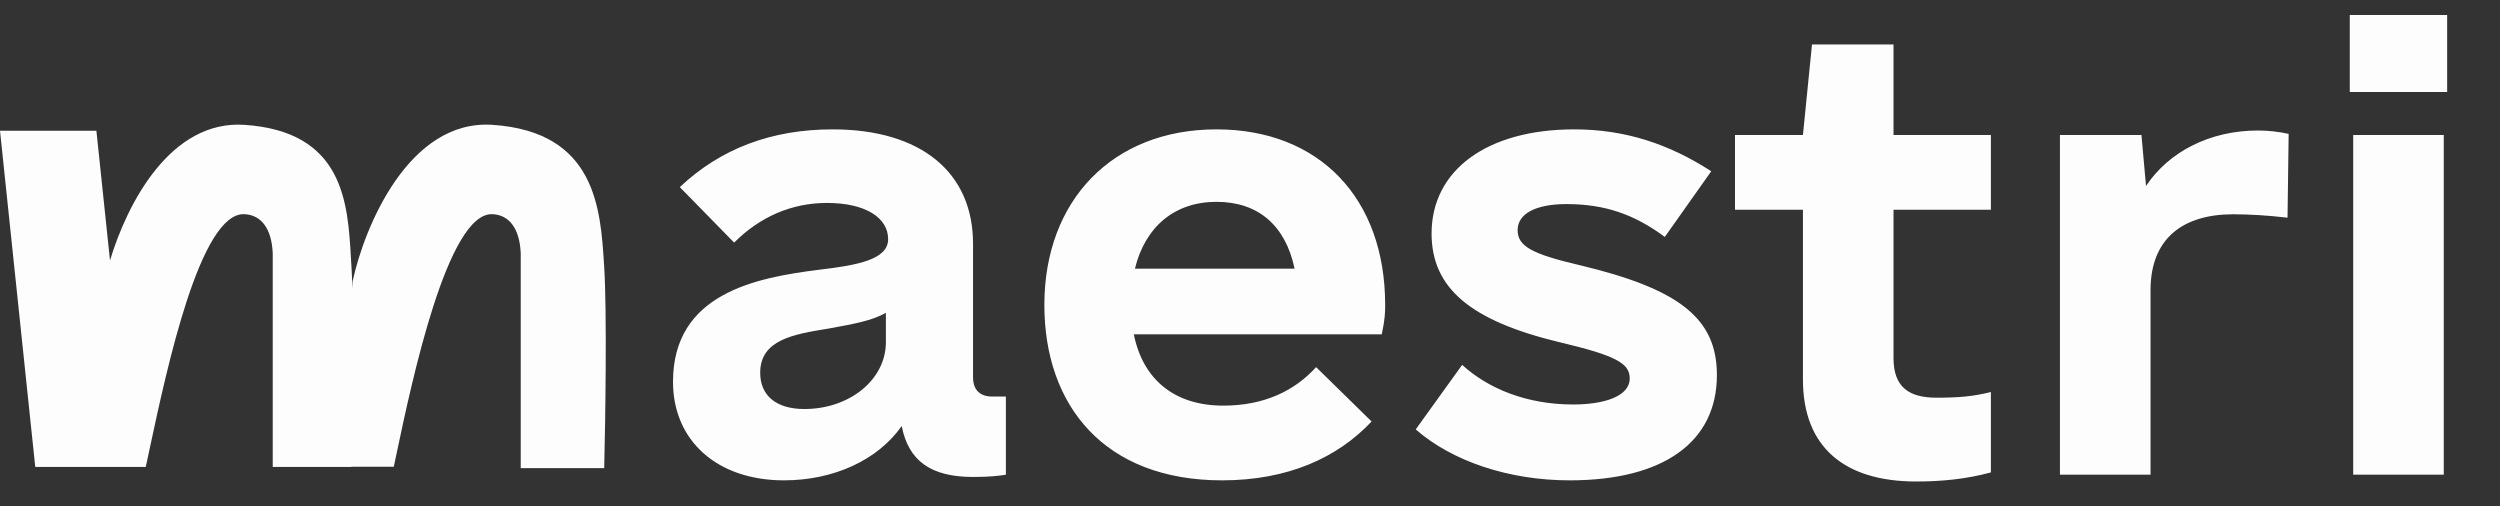 <?xml version="1.0" encoding="UTF-8"?> <svg xmlns="http://www.w3.org/2000/svg" width="79" height="16" viewBox="0 0 79 16" fill="none"><rect x="0" y="0" width="79" height="16" fill="#333333" stroke="none"/> <path fill-rule="evenodd" clip-rule="evenodd" d="M11.144 8.886C11.515 7.165 12.919 3.767 15.564 3.945C18.827 4.165 18.978 6.593 19.088 8.37C19.09 8.393 19.091 8.417 19.093 8.44C19.182 9.866 19.13 13.294 19.093 14.792H16.455V7.994C16.418 7.214 16.089 6.794 15.564 6.768C14.145 6.699 13.016 12.04 12.538 14.303C12.503 14.469 12.472 14.618 12.444 14.748H11.107C11.107 14.75 11.107 14.752 11.107 14.755H8.618V7.994C8.581 7.214 8.251 6.794 7.726 6.768C6.33 6.7 5.277 11.622 4.739 14.136C4.691 14.364 4.646 14.572 4.606 14.755H3.492L3.492 14.755H1.114L0 4.131H3.046L3.476 8.231C4.018 6.428 5.387 3.788 7.726 3.945C10.862 4.157 10.99 6.406 11.09 8.159C11.095 8.254 11.101 8.348 11.107 8.44C11.118 8.631 11.128 8.857 11.135 9.109L11.144 8.886Z" fill="#FDFDFD"></path> <path d="M31.357 12.531H31.786V15C31.571 15.036 31.285 15.072 30.748 15.072C29.425 15.072 28.709 14.571 28.494 13.462C27.743 14.535 26.348 15.179 24.774 15.179C22.663 15.179 21.267 13.927 21.267 12.066C21.267 9.276 23.879 8.775 25.883 8.524C27.099 8.381 28.065 8.202 28.065 7.558C28.065 6.879 27.349 6.413 26.133 6.413C25.024 6.413 24.022 6.843 23.199 7.666L21.482 5.913C22.77 4.696 24.38 4.088 26.312 4.088C29.103 4.088 30.748 5.447 30.748 7.701V11.923C30.748 12.317 30.963 12.531 31.357 12.531ZM25.418 12.925C26.849 12.925 27.994 11.995 27.994 10.814V9.884C27.564 10.134 26.956 10.242 26.169 10.385C25.06 10.564 24.022 10.742 24.022 11.78C24.022 12.496 24.523 12.925 25.418 12.925ZM35.829 10.564C36.115 11.995 37.117 12.818 38.655 12.818C39.943 12.818 40.909 12.352 41.589 11.601L43.342 13.319C42.269 14.463 40.694 15.179 38.619 15.179C34.898 15.179 33.002 12.818 33.002 9.633C33.002 6.342 35.149 4.088 38.44 4.088C41.696 4.088 43.771 6.27 43.771 9.633C43.771 9.848 43.771 10.063 43.664 10.564H35.829ZM38.44 6.378C37.117 6.378 36.187 7.165 35.864 8.489H40.909C40.623 7.129 39.764 6.378 38.44 6.378ZM49.603 15.179C47.671 15.179 45.882 14.571 44.737 13.569L46.204 11.53C47.027 12.281 48.243 12.782 49.71 12.782C50.676 12.782 51.499 12.531 51.499 11.959C51.499 11.494 51.105 11.243 49.281 10.814C46.455 10.134 45.238 9.097 45.238 7.379C45.238 5.376 46.991 4.088 49.746 4.088C51.356 4.088 52.751 4.553 54.075 5.412L52.608 7.487C51.642 6.771 50.712 6.449 49.496 6.449C48.565 6.449 47.957 6.735 47.957 7.272C47.957 7.773 48.386 8.023 49.925 8.381C53.073 9.133 54.254 10.063 54.254 11.852C54.254 13.963 52.572 15.179 49.603 15.179ZM62.912 6.628H59.835V11.315C59.835 12.245 60.336 12.567 61.195 12.567C61.874 12.567 62.34 12.531 62.912 12.388V14.928C62.125 15.143 61.338 15.215 60.551 15.215C58.297 15.215 56.973 14.141 56.973 11.995V6.628H54.826V4.267H56.973L57.259 1.405H59.835V4.267H62.912V6.628ZM71.355 4.124C71.677 4.124 71.999 4.16 72.321 4.231L72.286 6.879C71.677 6.807 71.069 6.771 70.568 6.771C68.994 6.771 67.957 7.523 67.957 9.168V15H65.094V4.267H67.67L67.814 5.877C68.529 4.804 69.817 4.124 71.355 4.124ZM74.253 2.907V0.474H77.33V2.907H74.253ZM74.361 15V4.267H77.223V15H74.361Z" fill="#FDFDFD"></path> </svg> 
